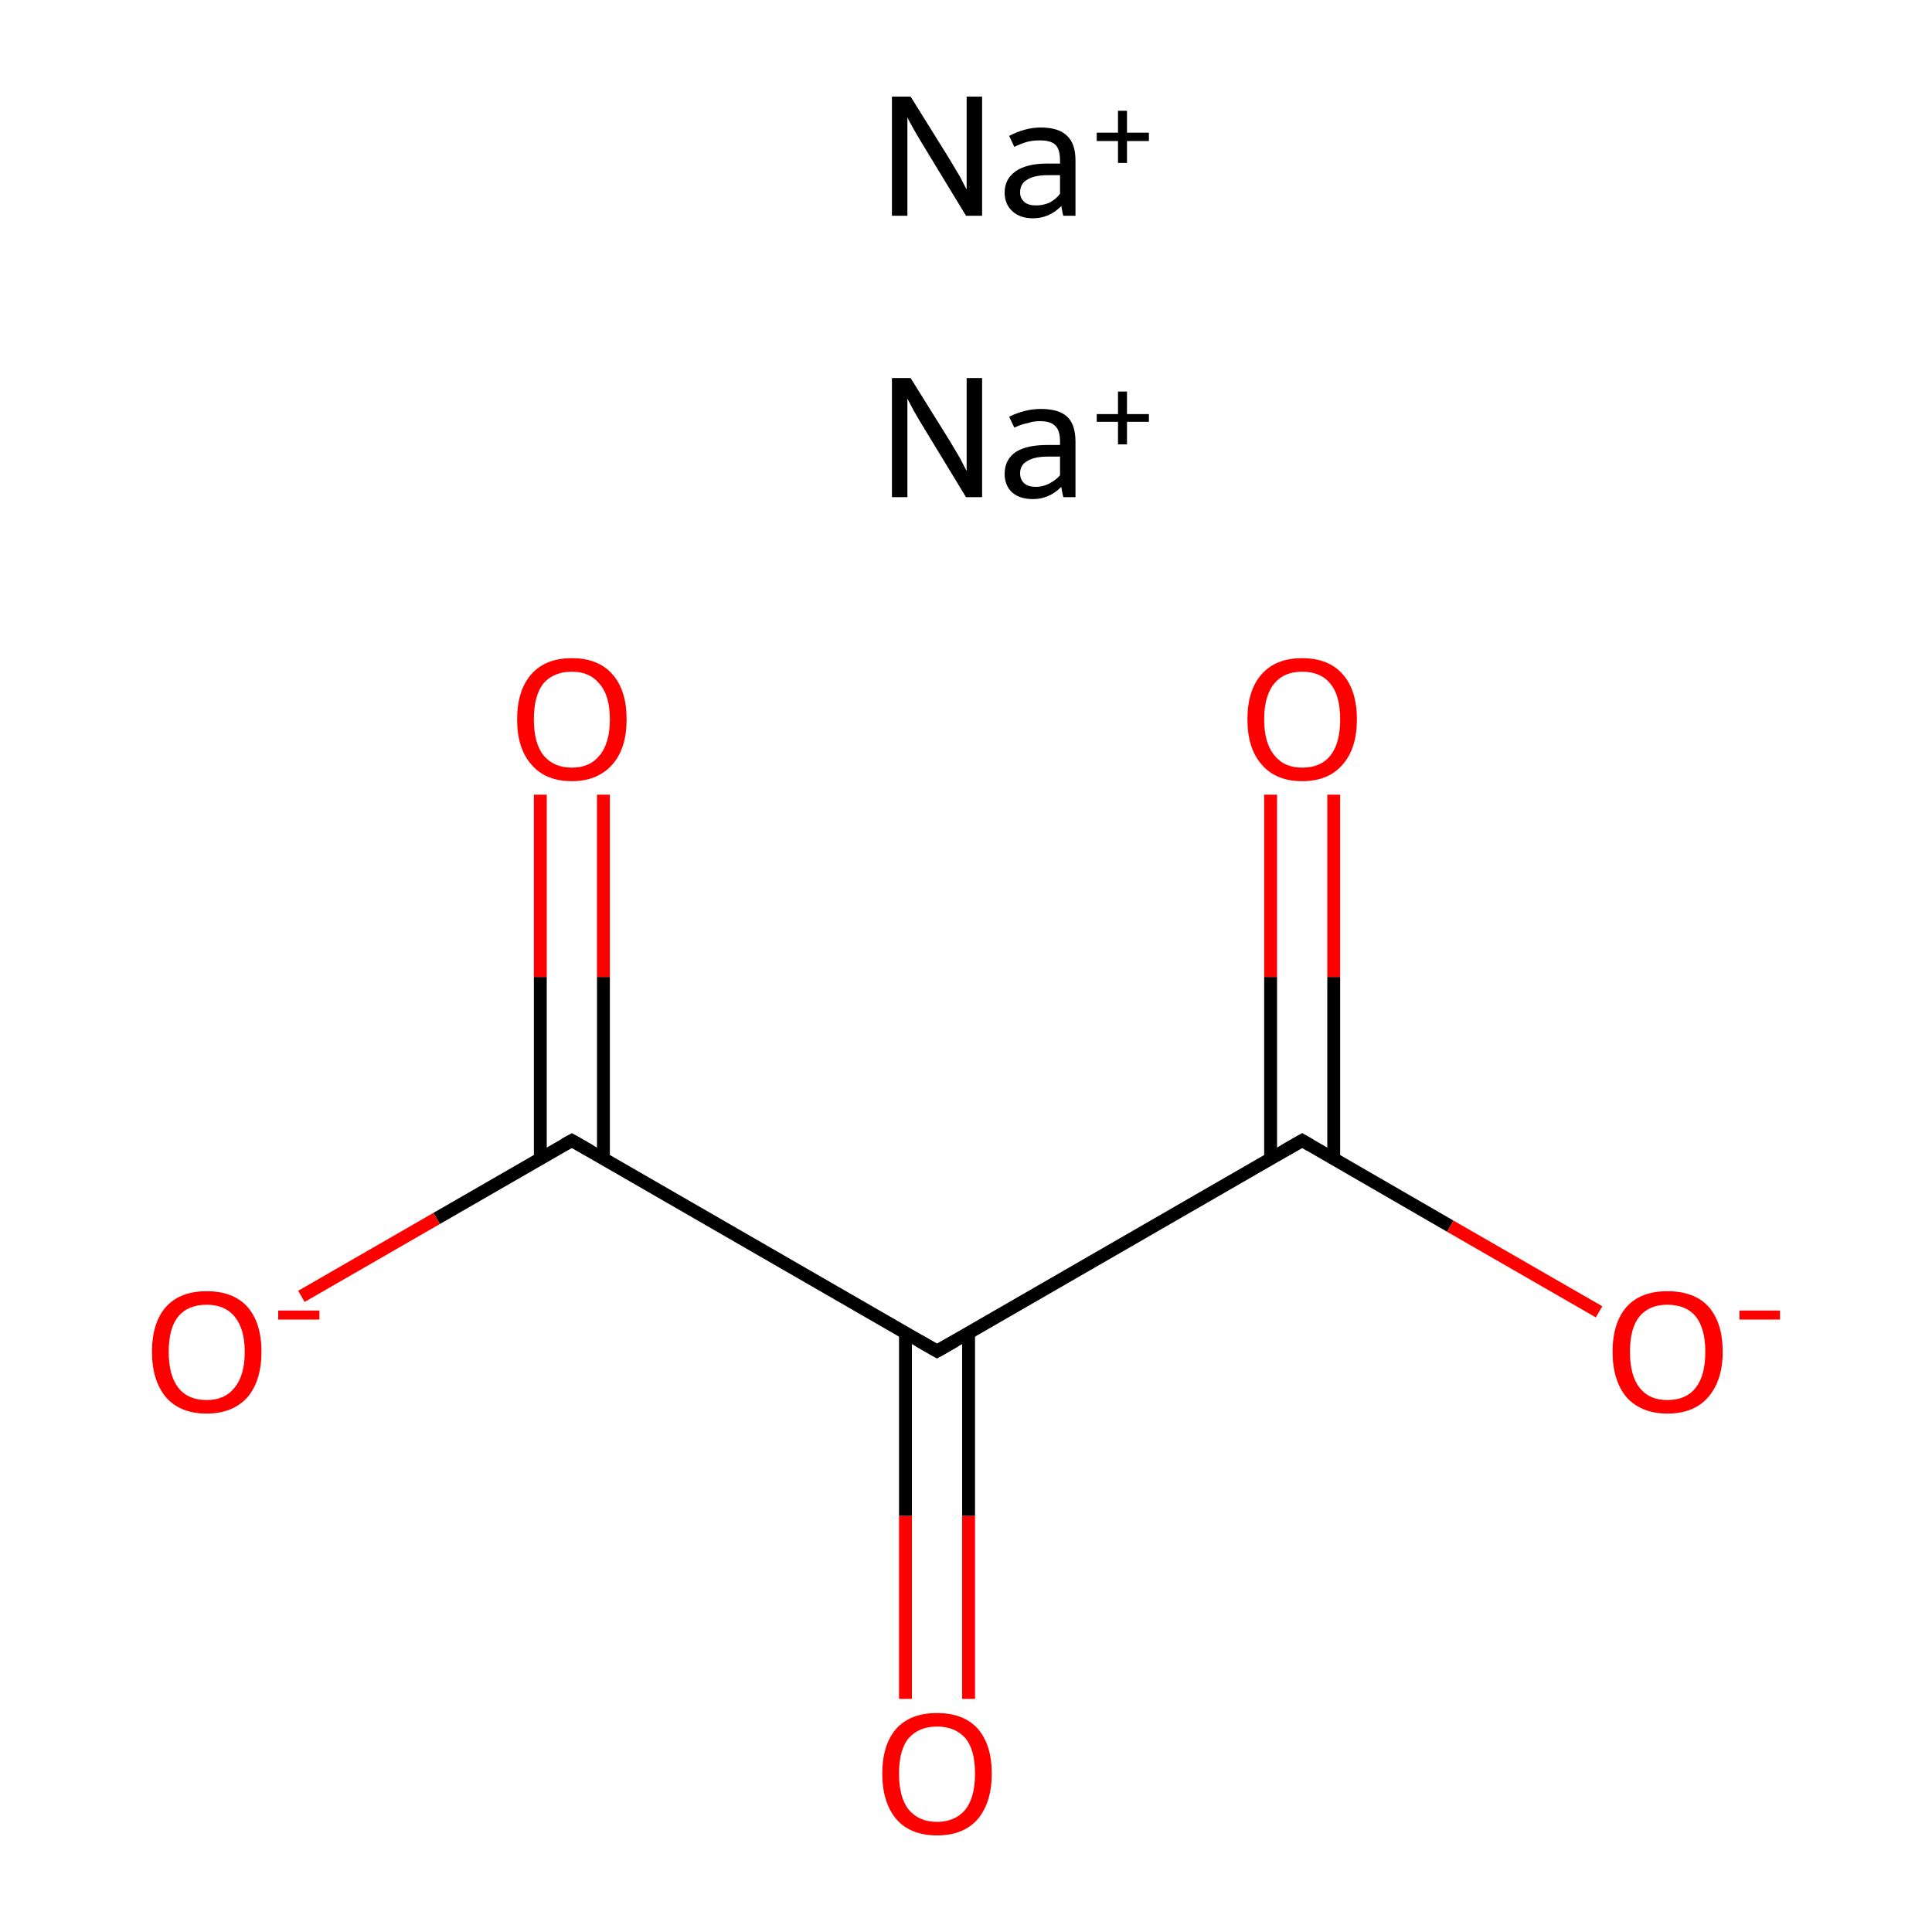 <?xml version='1.0' encoding='iso-8859-1'?>
<svg version='1.1' baseProfile='full'
              xmlns='http://www.w3.org/2000/svg'
                      xmlns:rdkit='http://www.rdkit.org/xml'
                      xmlns:xlink='http://www.w3.org/1999/xlink'
                  xml:space='preserve'
width='300px' height='300px' viewBox='0 0 300 300'>
<!-- END OF HEADER -->
<rect style='opacity:1.0;fill:#FFFFFF;stroke:none' width='300.0' height='300.0' x='0.0' y='0.0'> </rect>
<path class='bond-0 atom-0 atom-1' d='M 140.6,207.0 L 140.6,235.4' style='fill:none;fill-rule:evenodd;stroke:#000000;stroke-width:2.0px;stroke-linecap:butt;stroke-linejoin:miter;stroke-opacity:1' />
<path class='bond-0 atom-0 atom-1' d='M 140.6,235.4 L 140.6,263.8' style='fill:none;fill-rule:evenodd;stroke:#FF0000;stroke-width:2.0px;stroke-linecap:butt;stroke-linejoin:miter;stroke-opacity:1' />
<path class='bond-0 atom-0 atom-1' d='M 150.4,207.0 L 150.4,235.4' style='fill:none;fill-rule:evenodd;stroke:#000000;stroke-width:2.0px;stroke-linecap:butt;stroke-linejoin:miter;stroke-opacity:1' />
<path class='bond-0 atom-0 atom-1' d='M 150.4,235.4 L 150.4,263.8' style='fill:none;fill-rule:evenodd;stroke:#FF0000;stroke-width:2.0px;stroke-linecap:butt;stroke-linejoin:miter;stroke-opacity:1' />
<path class='bond-1 atom-0 atom-2' d='M 145.5,209.8 L 202.2,177.1' style='fill:none;fill-rule:evenodd;stroke:#000000;stroke-width:2.0px;stroke-linecap:butt;stroke-linejoin:miter;stroke-opacity:1' />
<path class='bond-2 atom-2 atom-3' d='M 207.1,179.9 L 207.1,151.7' style='fill:none;fill-rule:evenodd;stroke:#000000;stroke-width:2.0px;stroke-linecap:butt;stroke-linejoin:miter;stroke-opacity:1' />
<path class='bond-2 atom-2 atom-3' d='M 207.1,151.7 L 207.1,123.4' style='fill:none;fill-rule:evenodd;stroke:#FF0000;stroke-width:2.0px;stroke-linecap:butt;stroke-linejoin:miter;stroke-opacity:1' />
<path class='bond-2 atom-2 atom-3' d='M 197.3,179.9 L 197.3,151.7' style='fill:none;fill-rule:evenodd;stroke:#000000;stroke-width:2.0px;stroke-linecap:butt;stroke-linejoin:miter;stroke-opacity:1' />
<path class='bond-2 atom-2 atom-3' d='M 197.3,151.7 L 197.3,123.4' style='fill:none;fill-rule:evenodd;stroke:#FF0000;stroke-width:2.0px;stroke-linecap:butt;stroke-linejoin:miter;stroke-opacity:1' />
<path class='bond-3 atom-2 atom-4' d='M 202.2,177.1 L 225.2,190.4' style='fill:none;fill-rule:evenodd;stroke:#000000;stroke-width:2.0px;stroke-linecap:butt;stroke-linejoin:miter;stroke-opacity:1' />
<path class='bond-3 atom-2 atom-4' d='M 225.2,190.4 L 248.3,203.7' style='fill:none;fill-rule:evenodd;stroke:#FF0000;stroke-width:2.0px;stroke-linecap:butt;stroke-linejoin:miter;stroke-opacity:1' />
<path class='bond-4 atom-0 atom-5' d='M 145.5,209.8 L 88.8,177.1' style='fill:none;fill-rule:evenodd;stroke:#000000;stroke-width:2.0px;stroke-linecap:butt;stroke-linejoin:miter;stroke-opacity:1' />
<path class='bond-5 atom-5 atom-6' d='M 93.7,179.9 L 93.7,151.7' style='fill:none;fill-rule:evenodd;stroke:#000000;stroke-width:2.0px;stroke-linecap:butt;stroke-linejoin:miter;stroke-opacity:1' />
<path class='bond-5 atom-5 atom-6' d='M 93.7,151.7 L 93.7,123.4' style='fill:none;fill-rule:evenodd;stroke:#FF0000;stroke-width:2.0px;stroke-linecap:butt;stroke-linejoin:miter;stroke-opacity:1' />
<path class='bond-5 atom-5 atom-6' d='M 83.9,179.9 L 83.9,151.7' style='fill:none;fill-rule:evenodd;stroke:#000000;stroke-width:2.0px;stroke-linecap:butt;stroke-linejoin:miter;stroke-opacity:1' />
<path class='bond-5 atom-5 atom-6' d='M 83.9,151.7 L 83.9,123.4' style='fill:none;fill-rule:evenodd;stroke:#FF0000;stroke-width:2.0px;stroke-linecap:butt;stroke-linejoin:miter;stroke-opacity:1' />
<path class='bond-6 atom-5 atom-7' d='M 88.8,177.1 L 67.8,189.2' style='fill:none;fill-rule:evenodd;stroke:#000000;stroke-width:2.0px;stroke-linecap:butt;stroke-linejoin:miter;stroke-opacity:1' />
<path class='bond-6 atom-5 atom-7' d='M 67.8,189.2 L 46.8,201.3' style='fill:none;fill-rule:evenodd;stroke:#FF0000;stroke-width:2.0px;stroke-linecap:butt;stroke-linejoin:miter;stroke-opacity:1' />
<path d='M 148.3,208.2 L 145.5,209.8 L 142.7,208.2' style='fill:none;stroke:#000000;stroke-width:2.0px;stroke-linecap:butt;stroke-linejoin:miter;stroke-miterlimit:10;stroke-opacity:1;' />
<path d='M 199.4,178.7 L 202.2,177.1 L 203.4,177.8' style='fill:none;stroke:#000000;stroke-width:2.0px;stroke-linecap:butt;stroke-linejoin:miter;stroke-miterlimit:10;stroke-opacity:1;' />
<path d='M 91.6,178.7 L 88.8,177.1 L 87.7,177.7' style='fill:none;stroke:#000000;stroke-width:2.0px;stroke-linecap:butt;stroke-linejoin:miter;stroke-miterlimit:10;stroke-opacity:1;' />
<path class='atom-1' d='M 137.0 275.4
Q 137.0 270.9, 139.2 268.4
Q 141.4 266.0, 145.5 266.0
Q 149.6 266.0, 151.8 268.4
Q 154.0 270.9, 154.0 275.4
Q 154.0 279.9, 151.8 282.5
Q 149.6 285.0, 145.5 285.0
Q 141.4 285.0, 139.2 282.5
Q 137.0 279.9, 137.0 275.4
M 145.5 282.9
Q 148.3 282.9, 149.9 281.0
Q 151.4 279.1, 151.4 275.4
Q 151.4 271.7, 149.9 269.9
Q 148.3 268.1, 145.5 268.1
Q 142.7 268.1, 141.1 269.9
Q 139.6 271.7, 139.6 275.4
Q 139.6 279.1, 141.1 281.0
Q 142.7 282.9, 145.5 282.9
' fill='#FF0000'/>
<path class='atom-3' d='M 193.7 111.7
Q 193.7 107.2, 195.9 104.7
Q 198.1 102.2, 202.2 102.2
Q 206.3 102.2, 208.5 104.7
Q 210.7 107.2, 210.7 111.7
Q 210.7 116.2, 208.5 118.7
Q 206.3 121.3, 202.2 121.3
Q 198.1 121.3, 195.9 118.7
Q 193.7 116.2, 193.7 111.7
M 202.2 119.2
Q 205.1 119.2, 206.6 117.3
Q 208.1 115.4, 208.1 111.7
Q 208.1 108.0, 206.6 106.2
Q 205.1 104.3, 202.2 104.3
Q 199.4 104.3, 197.9 106.1
Q 196.3 108.0, 196.3 111.7
Q 196.3 115.4, 197.9 117.3
Q 199.4 119.2, 202.2 119.2
' fill='#FF0000'/>
<path class='atom-4' d='M 250.4 209.9
Q 250.4 205.4, 252.6 202.9
Q 254.8 200.5, 258.9 200.5
Q 263.1 200.5, 265.3 202.9
Q 267.5 205.4, 267.5 209.9
Q 267.5 214.4, 265.2 217.0
Q 263.0 219.5, 258.9 219.5
Q 254.9 219.5, 252.6 217.0
Q 250.4 214.4, 250.4 209.9
M 258.9 217.4
Q 261.8 217.4, 263.3 215.5
Q 264.8 213.6, 264.8 209.9
Q 264.8 206.3, 263.3 204.4
Q 261.8 202.6, 258.9 202.6
Q 256.1 202.6, 254.6 204.4
Q 253.1 206.2, 253.1 209.9
Q 253.1 213.6, 254.6 215.5
Q 256.1 217.4, 258.9 217.4
' fill='#FF0000'/>
<path class='atom-4' d='M 270.1 203.5
L 276.4 203.5
L 276.4 204.9
L 270.1 204.9
L 270.1 203.5
' fill='#FF0000'/>
<path class='atom-6' d='M 80.3 111.7
Q 80.3 107.2, 82.5 104.7
Q 84.7 102.2, 88.8 102.2
Q 92.9 102.2, 95.1 104.7
Q 97.3 107.2, 97.3 111.7
Q 97.3 116.2, 95.1 118.7
Q 92.8 121.3, 88.8 121.3
Q 84.7 121.3, 82.5 118.7
Q 80.3 116.2, 80.3 111.7
M 88.8 119.2
Q 91.6 119.2, 93.1 117.3
Q 94.7 115.4, 94.7 111.7
Q 94.7 108.0, 93.1 106.2
Q 91.6 104.3, 88.8 104.3
Q 86.0 104.3, 84.4 106.1
Q 82.9 108.0, 82.9 111.7
Q 82.9 115.4, 84.4 117.3
Q 86.0 119.2, 88.8 119.2
' fill='#FF0000'/>
<path class='atom-7' d='M 23.6 209.9
Q 23.6 205.4, 25.8 202.9
Q 28.0 200.5, 32.1 200.5
Q 36.2 200.5, 38.4 202.9
Q 40.6 205.4, 40.6 209.9
Q 40.6 214.4, 38.4 217.0
Q 36.1 219.5, 32.1 219.5
Q 28.0 219.5, 25.8 217.0
Q 23.6 214.4, 23.6 209.9
M 32.1 217.4
Q 34.9 217.4, 36.4 215.5
Q 38.0 213.6, 38.0 209.9
Q 38.0 206.3, 36.4 204.4
Q 34.9 202.6, 32.1 202.6
Q 29.2 202.6, 27.7 204.4
Q 26.2 206.2, 26.2 209.9
Q 26.2 213.6, 27.7 215.5
Q 29.2 217.4, 32.1 217.4
' fill='#FF0000'/>
<path class='atom-7' d='M 43.2 203.5
L 49.6 203.5
L 49.6 204.9
L 43.2 204.9
L 43.2 203.5
' fill='#FF0000'/>
<path class='atom-8' d='M 141.4 58.7
L 147.5 68.5
Q 148.1 69.5, 149.1 71.2
Q 150.0 73.0, 150.1 73.1
L 150.1 58.7
L 152.5 58.7
L 152.5 77.2
L 150.0 77.2
L 143.5 66.5
Q 142.7 65.2, 141.9 63.8
Q 141.1 62.3, 140.9 61.9
L 140.9 77.2
L 138.5 77.2
L 138.5 58.7
L 141.4 58.7
' fill='#000000'/>
<path class='atom-8' d='M 156.0 73.6
Q 156.0 71.4, 157.7 70.2
Q 159.4 69.1, 162.6 69.1
L 164.6 69.1
L 164.6 68.5
Q 164.6 66.9, 163.9 66.2
Q 163.2 65.4, 161.5 65.4
Q 160.4 65.4, 159.6 65.7
Q 158.8 65.8, 157.5 66.4
L 156.7 64.7
Q 159.2 63.5, 161.6 63.5
Q 164.4 63.5, 165.7 64.7
Q 167.0 65.9, 167.0 68.6
L 167.0 77.2
L 165.1 77.2
Q 165.1 77.1, 165.0 76.7
Q 164.9 76.3, 164.8 75.6
Q 162.9 77.5, 160.4 77.5
Q 158.4 77.5, 157.2 76.5
Q 156.0 75.4, 156.0 73.6
M 158.4 73.5
Q 158.4 74.5, 159.1 75.1
Q 159.7 75.6, 160.9 75.6
Q 161.9 75.6, 162.9 75.1
Q 163.9 74.6, 164.6 73.8
L 164.6 70.9
L 162.7 70.9
Q 160.6 70.9, 159.5 71.6
Q 158.4 72.2, 158.4 73.5
' fill='#000000'/>
<path class='atom-8' d='M 170.3 64.3
L 173.6 64.3
L 173.6 60.8
L 175.0 60.8
L 175.0 64.3
L 178.4 64.3
L 178.4 65.5
L 175.0 65.5
L 175.0 69.0
L 173.6 69.0
L 173.6 65.5
L 170.3 65.5
L 170.3 64.3
' fill='#000000'/>
<path class='atom-9' d='M 141.4 15.0
L 147.5 24.8
Q 148.1 25.8, 149.1 27.5
Q 150.0 29.3, 150.1 29.4
L 150.1 15.0
L 152.5 15.0
L 152.5 33.5
L 150.0 33.5
L 143.5 22.8
Q 142.7 21.5, 141.9 20.1
Q 141.1 18.7, 140.9 18.2
L 140.9 33.5
L 138.5 33.5
L 138.5 15.0
L 141.4 15.0
' fill='#000000'/>
<path class='atom-9' d='M 156.0 29.9
Q 156.0 27.8, 157.7 26.6
Q 159.4 25.4, 162.6 25.4
L 164.6 25.4
L 164.6 24.9
Q 164.6 23.2, 163.9 22.5
Q 163.2 21.8, 161.5 21.8
Q 160.4 21.8, 159.6 22.0
Q 158.8 22.2, 157.5 22.8
L 156.7 21.1
Q 159.2 19.8, 161.6 19.8
Q 164.4 19.8, 165.7 21.1
Q 167.0 22.3, 167.0 24.9
L 167.0 33.5
L 165.1 33.5
Q 165.1 33.4, 165.0 33.1
Q 164.9 32.6, 164.8 32.0
Q 162.9 33.9, 160.4 33.9
Q 158.4 33.9, 157.2 32.8
Q 156.0 31.7, 156.0 29.9
M 158.4 29.9
Q 158.4 30.8, 159.1 31.4
Q 159.7 31.9, 160.9 31.9
Q 161.9 31.9, 162.9 31.5
Q 163.9 31.0, 164.6 30.1
L 164.6 27.2
L 162.7 27.2
Q 160.6 27.2, 159.5 27.9
Q 158.4 28.5, 158.4 29.9
' fill='#000000'/>
<path class='atom-9' d='M 170.3 20.6
L 173.6 20.6
L 173.6 17.2
L 175.0 17.2
L 175.0 20.6
L 178.4 20.6
L 178.4 21.9
L 175.0 21.9
L 175.0 25.3
L 173.6 25.3
L 173.6 21.9
L 170.3 21.9
L 170.3 20.6
' fill='#000000'/>
</svg>
